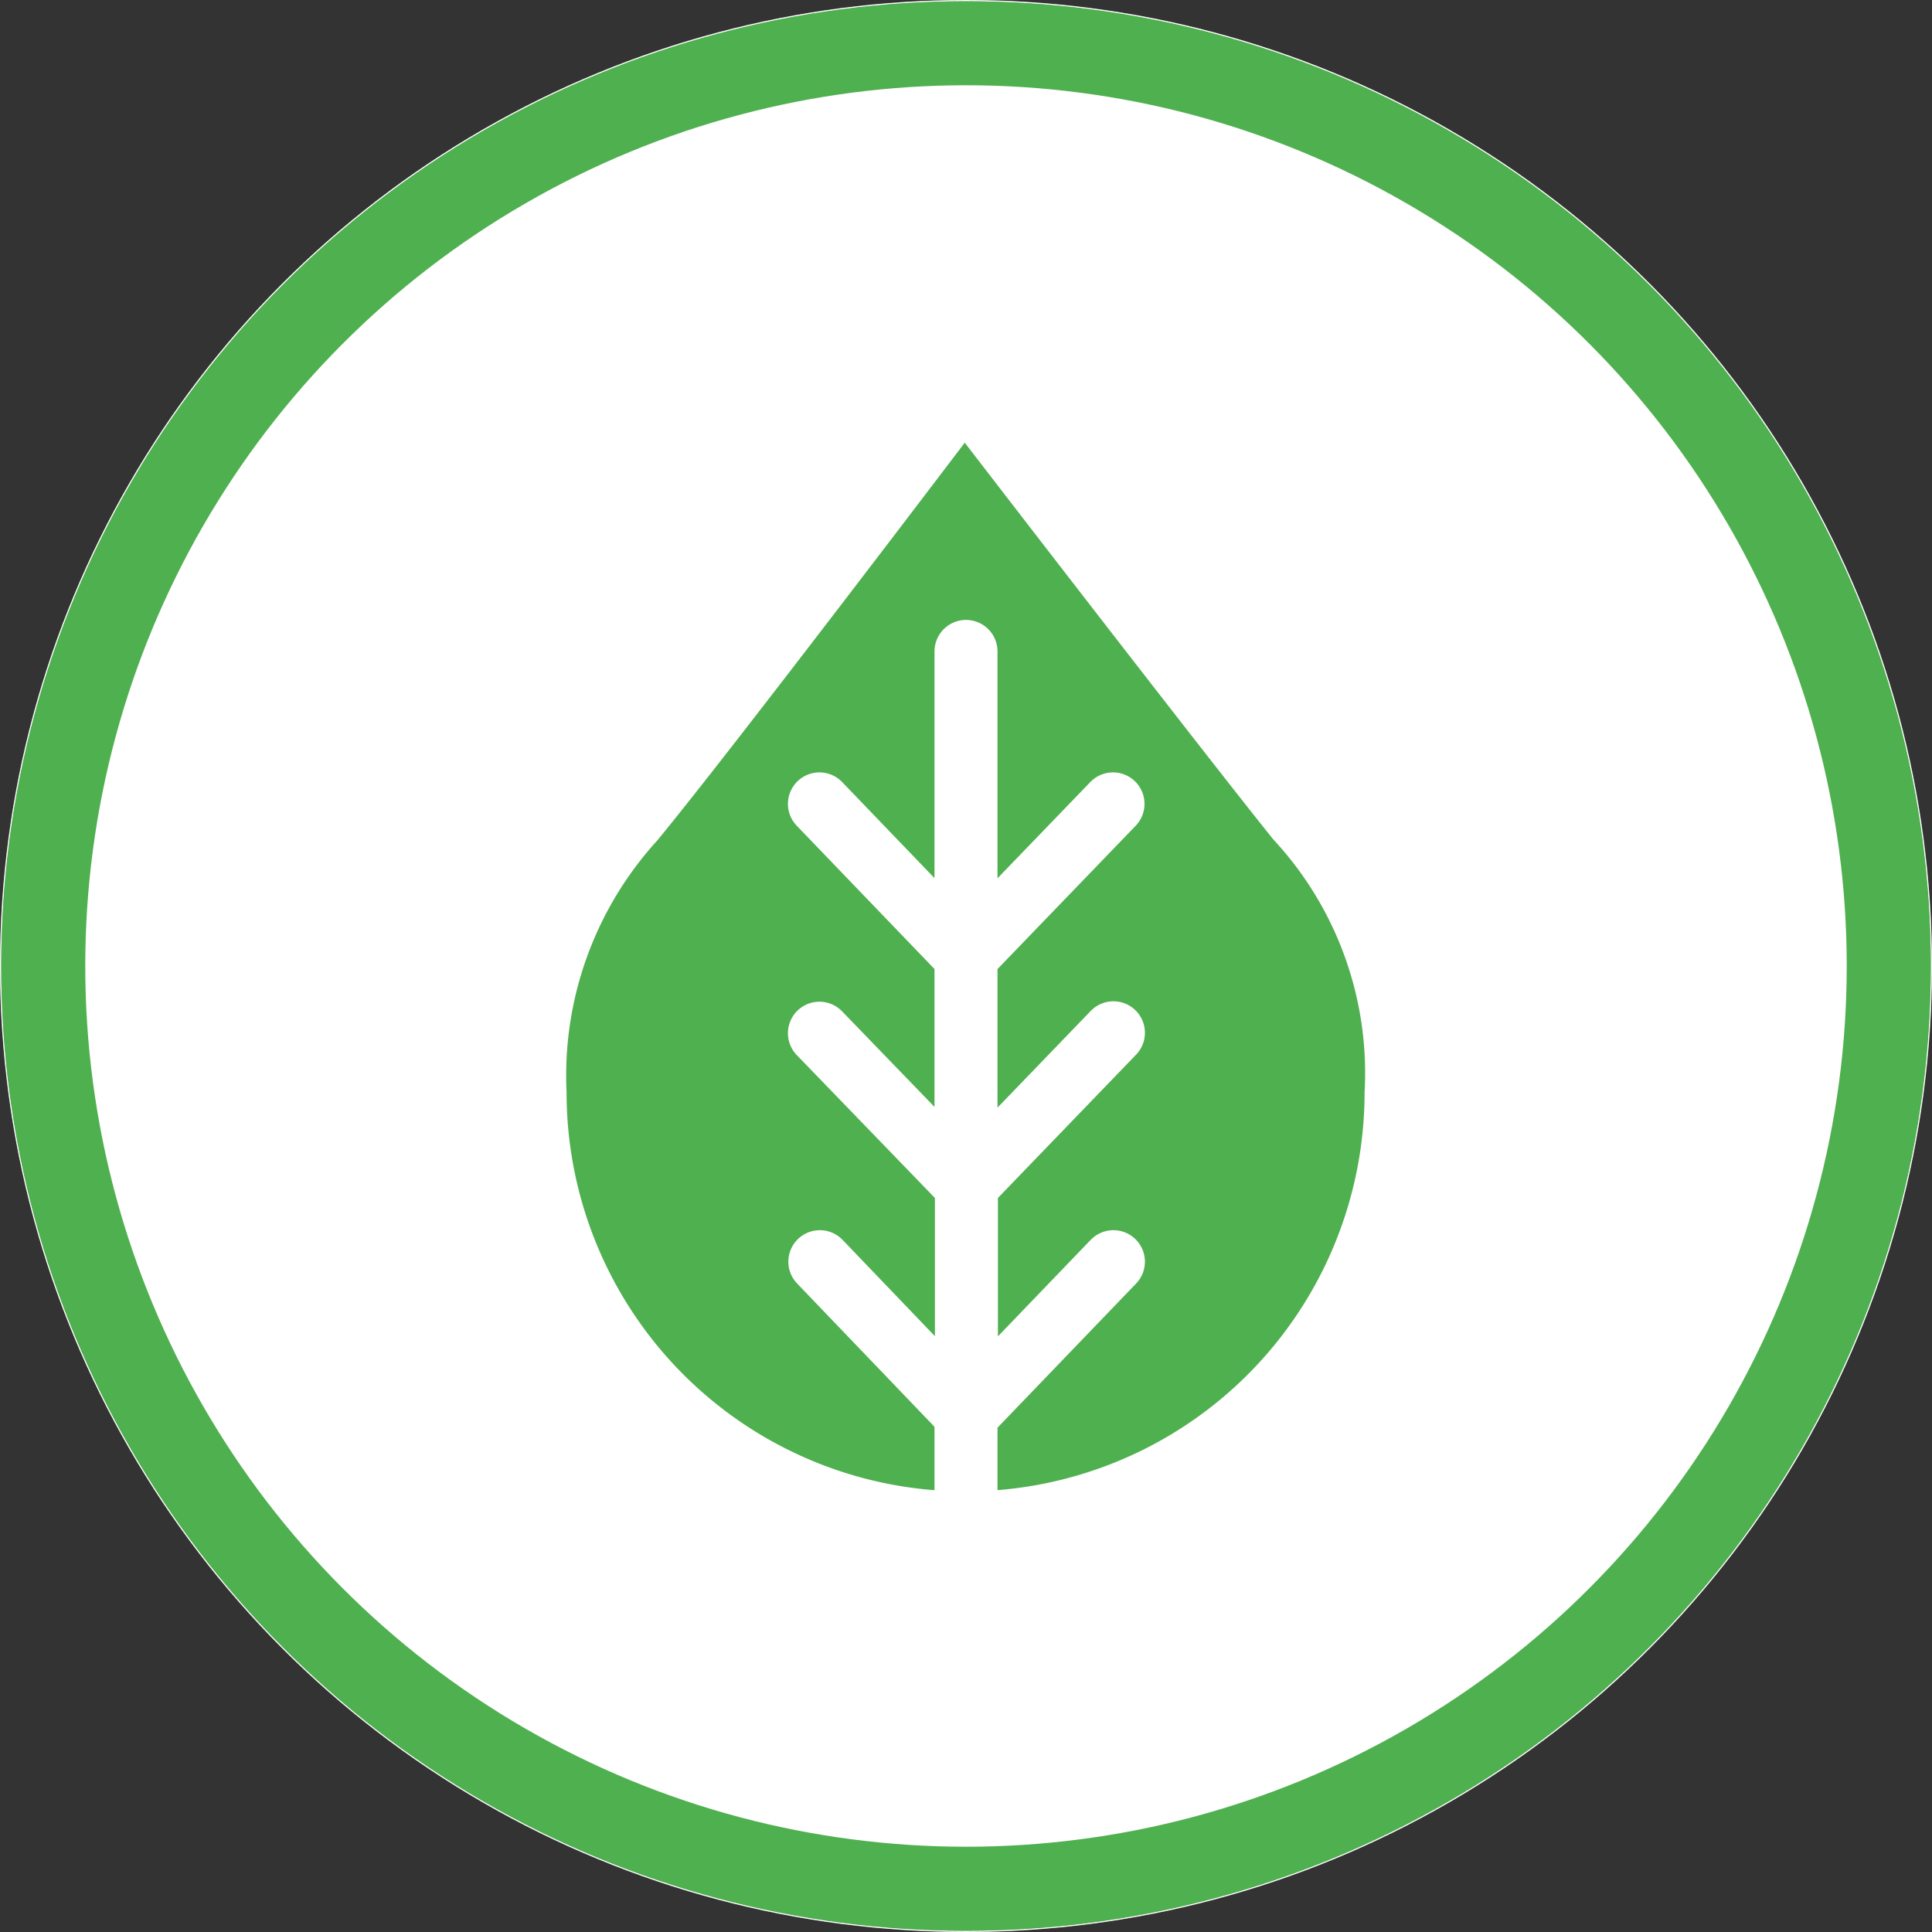 <svg id="Слой_1" data-name="Слой 1" xmlns="http://www.w3.org/2000/svg" viewBox="0 0 46 46"><rect x="0" y="0" width="46" height="46" fill="#333333" stroke="none"/><defs><style>.cls-1,.cls-3{fill:#4fb04f;}.cls-1,.cls-4{stroke:#fff;}.cls-1,.cls-2{stroke-width:2px;}.cls-2{fill:#fff;stroke:#4fb04f;}.cls-4{fill:none;stroke-linecap:round;stroke-linejoin:round;stroke-width:1.5px;}</style></defs><circle class="cls-1" cx="23" cy="23" r="22"/><circle class="cls-2" cx="23" cy="23" r="21.97"/><circle class="cls-2" cx="23" cy="23" r="21.97"/><path class="cls-3" d="M32.87,26.41a9.49,9.49,0,0,1-19,0,8.31,8.31,0,0,1,2.16-6c1.74-2.11,7.32-9.47,7.32-9.47S29,18.28,30.7,20.39A8.17,8.17,0,0,1,32.87,26.41Z" transform="translate(-0.38 -0.4)"/><path class="cls-4" d="M23.38,35.88V34.07m0-18.16v7.26m0,0,3.5-3.63m-3.5,3.63v5.45m0-5.45-3.49-3.63m7,5.45-3.5,3.63m0,0v5.45m0-5.45L19.89,25m7,5.44-3.5,3.64m0,0-3.49-3.64" transform="translate(-0.38 -0.4)"/></svg>
